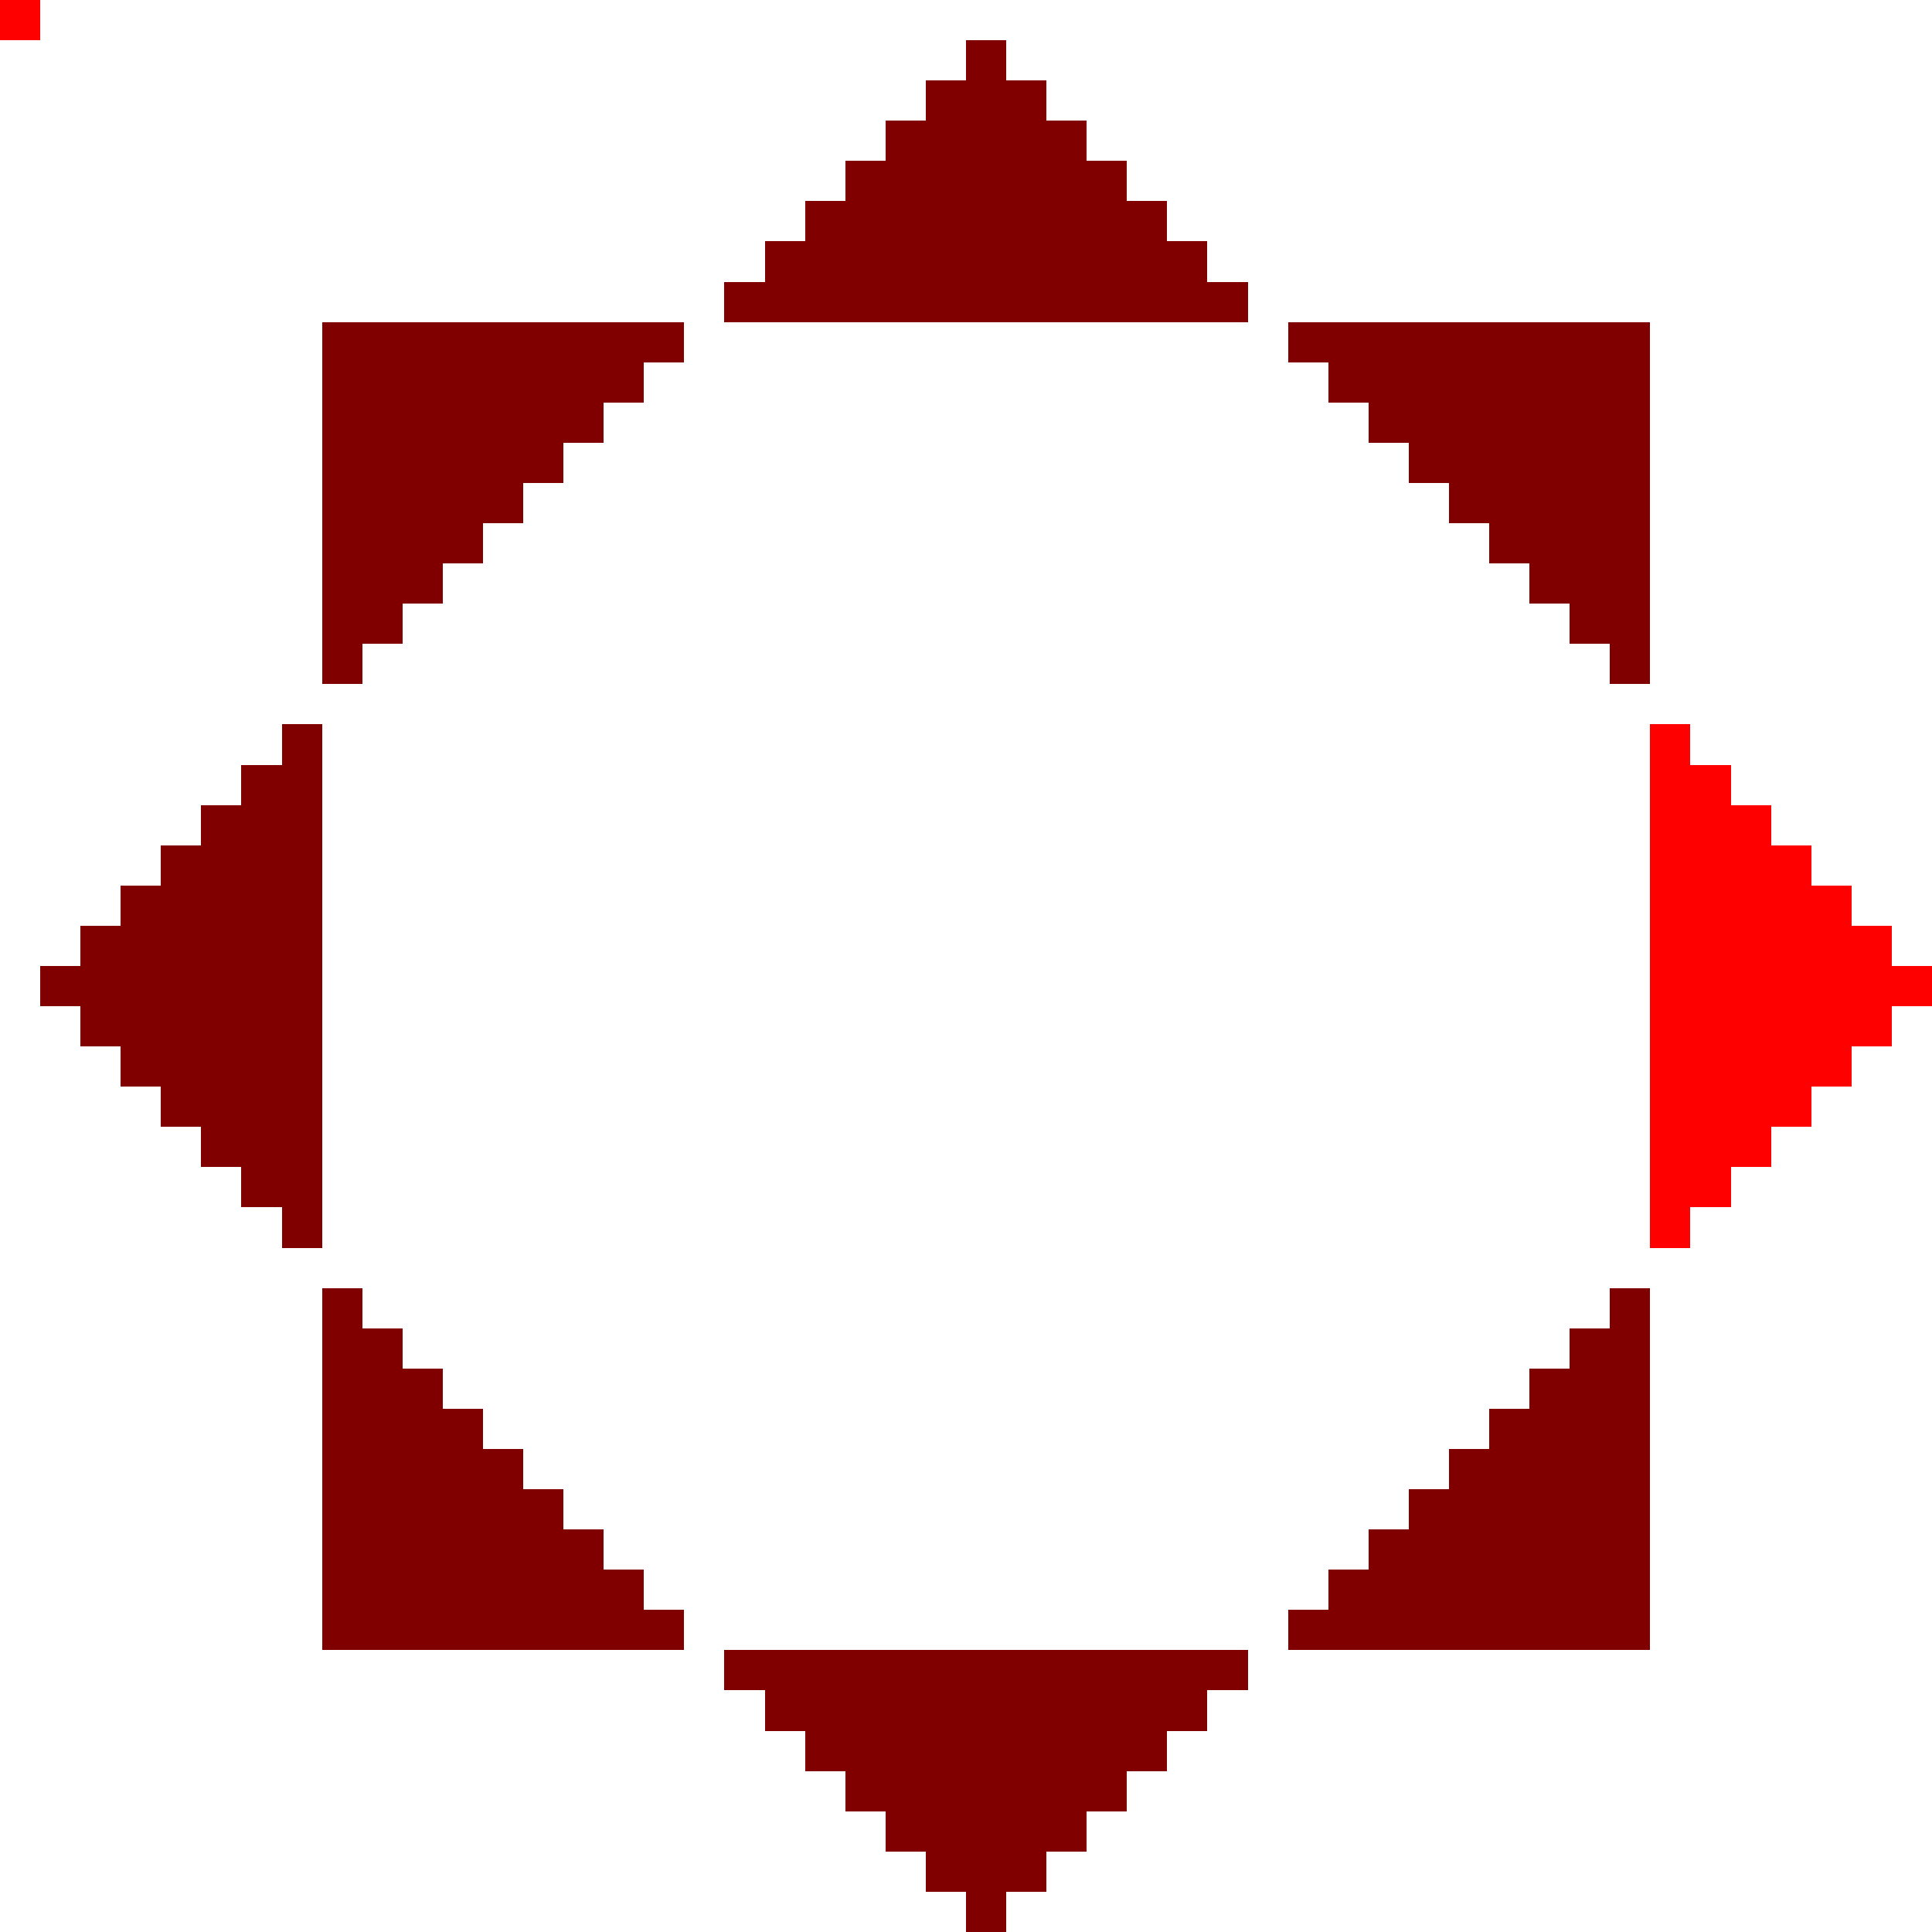 <svg xmlns="http://www.w3.org/2000/svg" viewBox="0 -0.5 48 48" shape-rendering="crispEdges">
<path stroke="#800000" d="M0 0h1M24 1h1M23 2h3M22 3h5M21 4h7M20 5h9M19 6h11M18 7h13M8 8h9M32 8h9M8 9h8M33 9h8M8 10h7M34 10h7M8 11h6M35 11h6M8 12h5M36 12h5M8 13h4M37 13h4M8 14h3M38 14h3M8 15h2M39 15h2M8 16h1M40 16h1M7 18h1M6 19h2M5 20h3M4 21h4M3 22h5M2 23h6M1 24h7M2 25h6M3 26h5M4 27h4M5 28h3M6 29h2M7 30h1M8 32h1M40 32h1M8 33h2M39 33h2M8 34h3M38 34h3M8 35h4M37 35h4M8 36h5M36 36h5M8 37h6M35 37h6M8 38h7M34 38h7M8 39h8M33 39h8M8 40h9M32 40h9M18 41h13M19 42h11M20 43h9M21 44h7M22 45h5M23 46h3M24 47h1" />
<path stroke="#ff0000" d="M0 0h1M41 18h1M41 19h2M41 20h3M41 21h4M41 22h5M41 23h6M41 24h7M41 25h6M41 26h5M41 27h4M41 28h3M41 29h2M41 30h1" />
</svg>